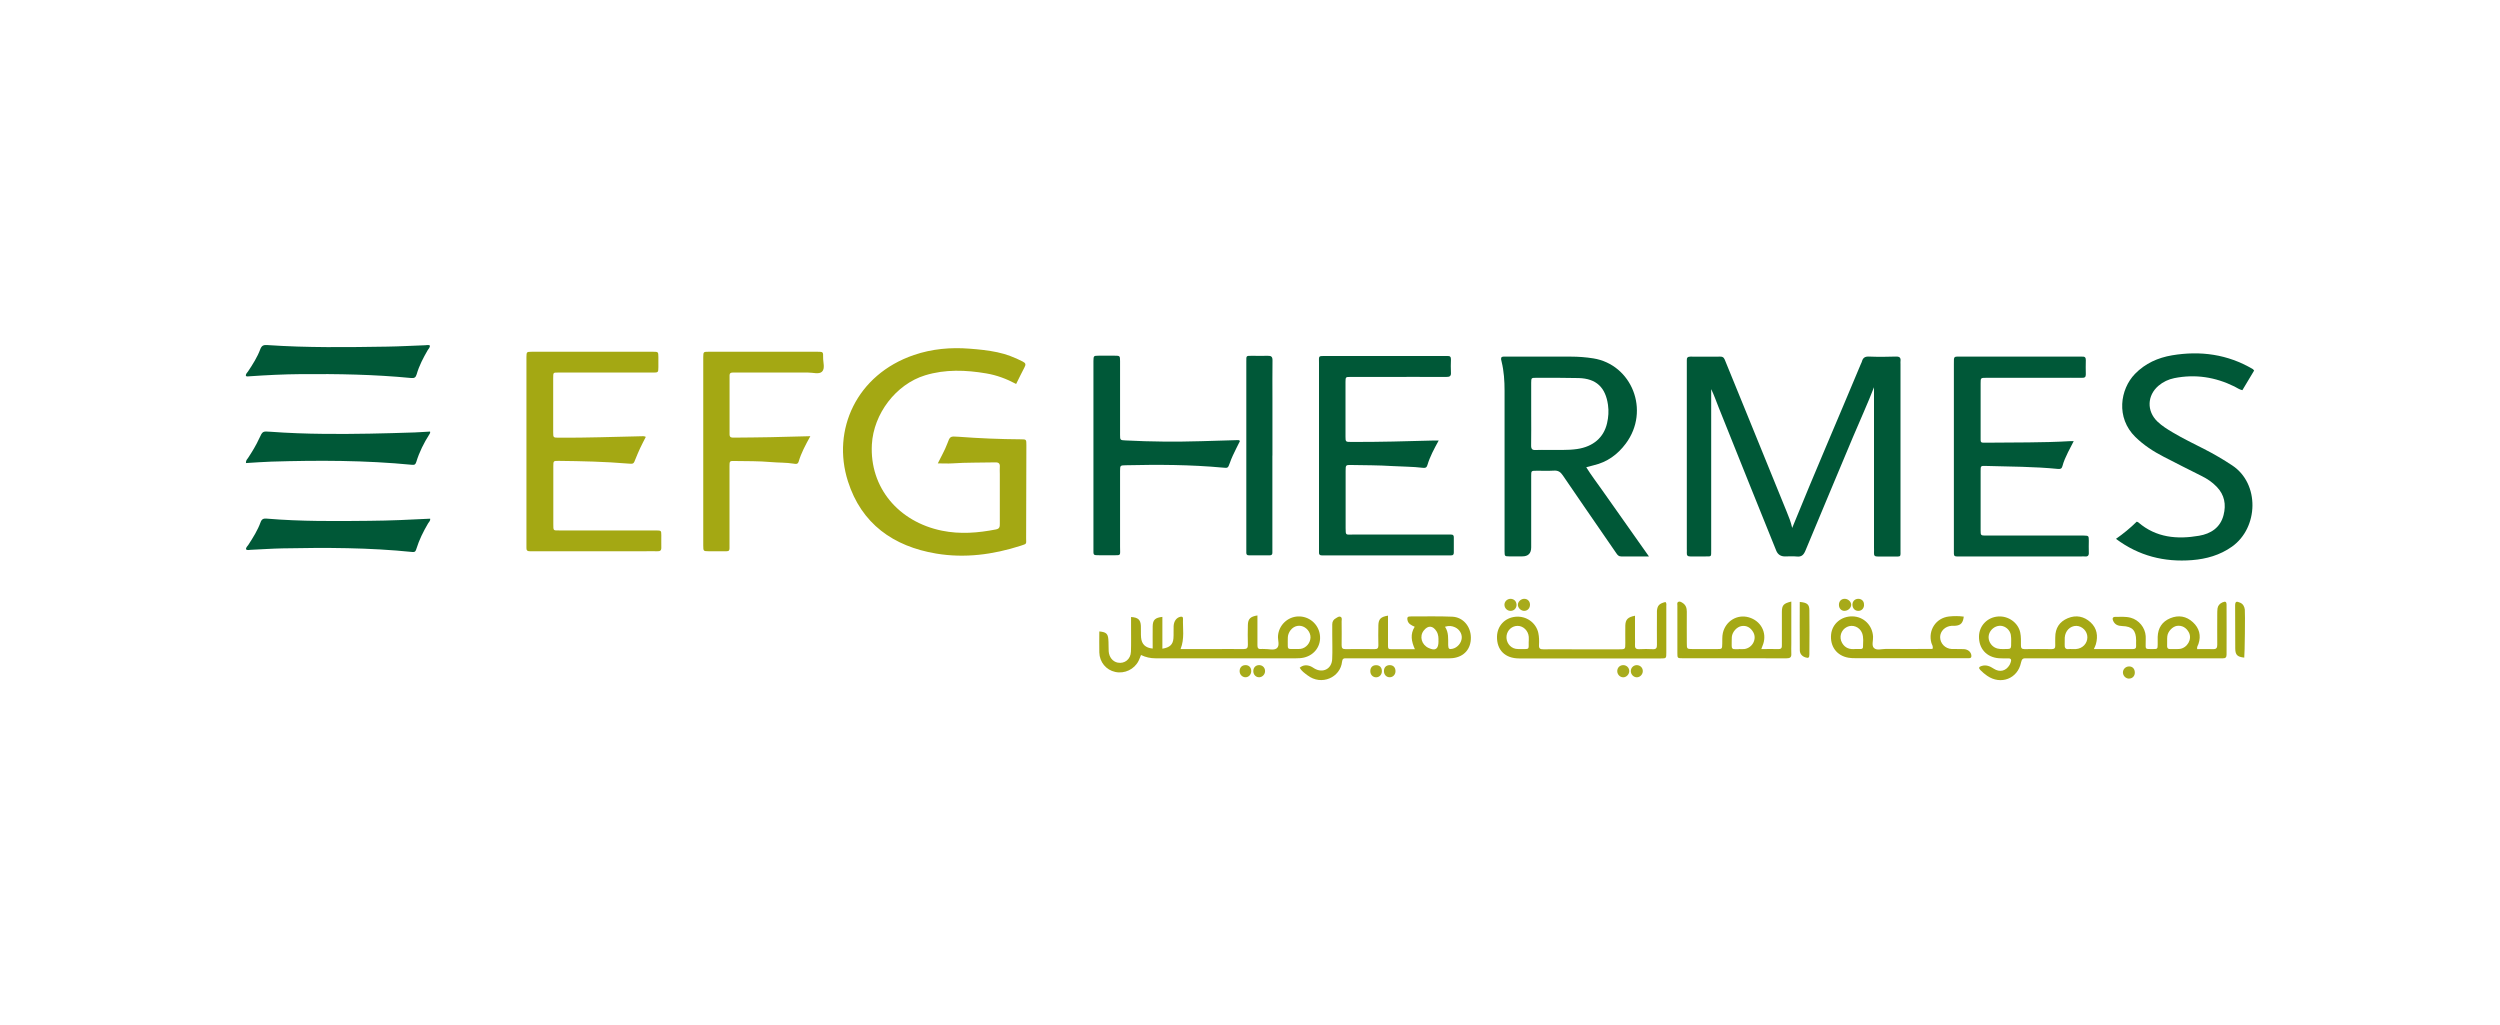 <?xml version="1.0" encoding="UTF-8"?>
<svg id="Layer_1" data-name="Layer 1" xmlns="http://www.w3.org/2000/svg" viewBox="0 0 400 164">
  <defs>
    <style>
      .cls-1 {
        fill: #a8ab1c;
      }

      .cls-2 {
        fill: #a8ab1b;
      }

      .cls-3 {
        fill: #a8ac1d;
      }

      .cls-4 {
        fill: #a7aa1a;
      }

      .cls-5 {
        fill: #a7ab1b;
      }

      .cls-6 {
        fill: #a5a915;
      }

      .cls-7 {
        fill: #a7ab1c;
      }

      .cls-8 {
        fill: #005837;
      }

      .cls-9 {
        fill: #a6a815;
      }

      .cls-10 {
        fill: #a5a916;
      }

      .cls-11 {
        fill: #a5a814;
      }

      .cls-12 {
        fill: #a7aa18;
      }

      .cls-13 {
        fill: #a6a814;
      }

      .cls-14 {
        fill: #a9ac1d;
      }

      .cls-15 {
        fill: #a4a813;
      }

      .cls-16 {
        fill: #005838;
      }
    </style>
  </defs>
  <path class="cls-8" d="M299.86,61.91c-1.06,2.74-2.27,5.36-3.39,8.03-2.53,6.06-5.09,12.1-7.6,18.16-.3,.71-.64,1.03-1.42,.94-.61-.07-1.23-.01-1.85-.01q-1.02,0-1.4-.92c-1.41-3.5-2.82-6.99-4.23-10.49-1.66-4.14-3.33-8.28-4.98-12.42-.39-.97-.72-1.95-1.2-2.94v1.1c0,8.06,0,16.12,0,24.18,0,.15,0,.29,0,.44-.01,1.18,.1,1.04-1.05,1.05-.76,0-1.53-.01-2.29,0-.43,.01-.59-.17-.56-.58,.02-.22,0-.44,0-.65,0-9.84,0-19.68,0-29.52,0-.22,.01-.44,0-.65-.03-.42,.17-.57,.58-.57,1.6,.01,3.2,.02,4.79,0,.55-.01,.65,.36,.8,.73,1.11,2.72,2.22,5.44,3.33,8.16,2.16,5.31,4.32,10.61,6.48,15.92,.34,.82,.67,1.65,.88,2.6,3.6-8.87,7.36-17.53,10.99-26.24,.06-.13,.13-.26,.17-.4,.15-.56,.46-.8,1.09-.78,1.45,.06,2.91,.05,4.36,0,.6-.02,.79,.21,.72,.76-.02,.14,0,.29,0,.44,0,9.88,0,19.75,0,29.63,0,1.34,.15,1.15-1.15,1.16-.84,0-1.67-.01-2.51,0-.41,.01-.61-.12-.58-.55,.02-.29,0-.58,0-.87,0-8.57,0-17.14,0-25.71Z"/>
  <path class="cls-15" d="M162.59,61.44c-1.55-.83-3.11-1.41-4.76-1.69-3.29-.56-6.57-.69-9.81,.3-4.68,1.43-8.25,6.17-8.52,11.05-.38,6.91,4.27,12.39,11.21,13.81,2.9,.59,5.77,.36,8.64-.2,.62-.12,.62-.47,.62-.93,0-2.65,0-5.3,0-7.95,0-.36-.03-.73,0-1.09,.05-.55-.15-.78-.73-.76-2.29,.06-4.57,0-6.86,.16-.75,.05-1.5,0-2.33,0,.5-1.05,1.1-2.04,1.5-3.12,.45-1.22,.46-1.24,1.79-1.14,3.33,.25,6.67,.39,10.01,.41,.86,0,.87,.02,.87,.92,0,4.97-.02,9.95-.04,14.92,0,.94,.17,.85-.87,1.19-4.42,1.42-8.95,2.02-13.53,1.25-6.84-1.15-11.95-4.76-14.11-11.56-2.62-8.21,1.36-17.07,10.56-20.21,2.9-.99,5.88-1.25,8.92-1.01,1.48,.11,2.96,.26,4.42,.57,1.43,.3,2.77,.82,4.07,1.49,.48,.24,.52,.48,.28,.92-.46,.86-.87,1.74-1.34,2.67Z"/>
  <path class="cls-8" d="M263.82,89.03c-1.62,0-3.03-.01-4.43,0-.4,0-.58-.22-.77-.5-.57-.84-1.15-1.68-1.73-2.51-2.28-3.32-4.58-6.63-6.84-9.96-.36-.53-.73-.8-1.4-.76-.94,.06-1.89,0-2.83,.02-.82,0-.83,.01-.83,.83,0,3.81,0,7.62,0,11.43q0,1.44-1.43,1.44c-.69,0-1.38,0-2.07,0-.74-.01-.75-.02-.76-.8,0-.25,0-.51,0-.76,0-8.31,0-16.63,0-24.94,0-1.57-.1-3.12-.47-4.64-.06-.24-.16-.49-.01-.74,.24-.13,.5-.08,.75-.08,3.45,0,6.9,0,10.35,0,1.2,0,2.39,.09,3.58,.28,6.13,.98,9.15,8.33,5.19,13.64-1.3,1.74-2.97,2.96-5.12,3.46-.35,.08-.7,.18-1.2,.32,.78,1.26,1.66,2.4,2.48,3.57,.81,1.16,1.63,2.31,2.45,3.47,.84,1.19,1.67,2.37,2.51,3.56,.81,1.15,1.63,2.31,2.59,3.67Zm-18.83-22.88c0,1.71,.02,3.41-.01,5.12-.01,.58,.19,.77,.75,.73,.65-.04,1.31,0,1.96-.01,1.56-.03,3.12,.08,4.67-.15,2.54-.38,4.24-1.82,4.77-4.13,.22-.95,.29-1.93,.15-2.92-.4-2.82-1.88-4.22-4.68-4.3-2.29-.06-4.57-.04-6.86-.04-.73,0-.74,.02-.75,.8,0,1.63,0,3.27,0,4.9Z"/>
  <path class="cls-16" d="M331.8,70.57c-.34,.66-.64,1.22-.92,1.79-.35,.72-.69,1.44-.89,2.22-.11,.41-.32,.49-.71,.45-3.83-.38-7.68-.37-11.53-.48-.84-.03-.85-.01-.85,.8,0,3.16,0,6.31,0,9.47,0,.86,.01,.87,.91,.87,4.97,0,9.94,0,14.92,0,.22,0,.44,0,.65,0,.81,.02,.82,.02,.83,.84,0,.62-.03,1.24,0,1.85,.04,.55-.2,.71-.7,.65-.14-.02-.29,0-.44,0-6.42,0-12.85,0-19.27,0-1.29,0-1.18,.13-1.18-1.15,0-9.87,0-19.74,0-29.61,0-1.36-.08-1.21,1.25-1.21,6.21,0,12.41,0,18.62,0,.22,0,.44,.01,.65,0,.41-.03,.6,.12,.59,.55-.02,.76-.02,1.52,0,2.29,.01,.44-.19,.56-.59,.55-1.2-.02-2.4,0-3.59,0-3.92,0-7.84,0-11.76,0-.88,0-.89,.01-.89,.88,0,2.83,0,5.66,0,8.49,0,1.07-.1,1.02,.98,1.01,4.46-.06,8.93,.02,13.39-.25,.14,0,.27,0,.54,0Z"/>
  <path class="cls-15" d="M103.33,69.9c-.3,.6-.63,1.2-.91,1.81-.26,.56-.5,1.13-.73,1.7-.32,.83-.31,.84-1.23,.76-3.69-.31-7.39-.39-11.1-.43-.81,0-.83,0-.83,.85,0,3.09,0,6.17,0,9.26,0,1.1-.02,1.02,1,1.02,4.9,0,9.8,0,14.71,0,.25,0,.51,0,.76,0,.79,.02,.8,.02,.81,.76,.01,.65-.02,1.31,0,1.96,.02,.49-.19,.63-.65,.61-.69-.02-1.38,0-2.07,0-5.85,0-11.69,0-17.54,0-.25,0-.51-.01-.76,0-.43,.02-.59-.18-.56-.59,.01-.22,0-.44,0-.65,0-9.8,0-19.61,0-29.41,0-.15,0-.29,0-.44,.02-.81,.02-.82,.87-.83,4.03,0,8.06,0,12.09,0,2.43,0,4.87,0,7.3,0,.83,0,.84,.02,.85,.84,0,.54,0,1.09,0,1.63-.01,.85-.02,.86-.92,.86-1.16,0-2.32,0-3.49,0-3.81,0-7.63,0-11.44,0-.99,0-.98-.09-.98,.92,0,2.87,0,5.74,0,8.61,0,.88,.01,.89,.91,.89,4.39,.03,8.79-.14,13.18-.23,.22,0,.43-.05,.71,.09Z"/>
  <path class="cls-8" d="M230.21,70.45c-.76,1.38-1.43,2.62-1.83,3.98-.12,.41-.36,.47-.73,.42-1.62-.2-3.26-.18-4.89-.28-2.18-.14-4.35-.13-6.53-.17-.92-.02-.93,0-.93,.95,0,3.05,0,6.1,0,9.15,0,1.2,.03,1.03,1.09,1.03,5.01,0,10.02,0,15.03,0,.25,0,.51,0,.76,0,.33-.01,.44,.16,.43,.47,0,.8,0,1.6,0,2.4,0,.31-.11,.47-.44,.46-.22,0-.44,0-.65,0-6.46,0-12.93,0-19.39,0-.22,0-.44,0-.65,0-.32,0-.46-.15-.44-.46,0-.22,0-.44,0-.65,0-9.87,0-19.75,0-29.62,0-1.25-.18-1.17,1.16-1.17,6.28,0,12.56,0,18.84,0,.18,0,.36,.01,.54,0,.42-.03,.59,.14,.57,.57-.02,.69-.04,1.38,0,2.07,.05,.62-.24,.71-.77,.71-3.52-.02-7.04,0-10.57,0-1.6,0-3.2,0-4.79,0-.72,0-.73,.02-.74,.82,0,2.9,0,5.81,0,8.71,0,.86,.02,.87,.93,.87,4.43,.02,8.86-.11,13.29-.23,.18,0,.36,0,.7,0Z"/>
  <path class="cls-8" d="M338.55,86.22c1.2-.84,2.31-1.75,3.32-2.75,.11,.04,.2,.05,.25,.1,2.86,2.47,6.23,2.75,9.73,2.15,1.88-.32,3.41-1.3,3.92-3.31,.43-1.69,.16-3.23-1.1-4.53-.69-.72-1.49-1.26-2.37-1.7-2.04-1.03-4.08-2.04-6.11-3.1-1.65-.85-3.19-1.85-4.53-3.16-3.15-3.09-2.44-7.65-.06-10.1,1.63-1.68,3.68-2.59,5.93-2.97,4.54-.76,8.89-.17,12.91,2.2,.06,.03,.1,.1,.22,.24-.61,1.01-1.23,2.05-1.88,3.14-.49-.1-.86-.39-1.27-.59-3.06-1.51-6.26-2.01-9.62-1.34-.93,.19-1.79,.59-2.52,1.21-1.84,1.56-1.92,4.06-.19,5.73,.74,.71,1.6,1.24,2.48,1.76,1.62,.96,3.32,1.79,5,2.64,1.55,.79,3.05,1.67,4.5,2.63,4.41,2.91,4.22,9.96-.04,12.99-1.93,1.37-4.11,1.98-6.41,2.16-4.42,.34-8.48-.66-12.15-3.4Z"/>
  <path class="cls-15" d="M129.65,69.8c-.79,1.43-1.46,2.68-1.86,4.04-.14,.47-.46,.4-.77,.35-1.22-.2-2.46-.15-3.69-.26-1.92-.17-3.84-.14-5.77-.17-.82-.02-.84,0-.84,.85,0,4.1,0,8.2,0,12.3,0,1.45,.16,1.28-1.26,1.29-.69,0-1.38,0-2.07,0-.86-.01-.86-.02-.87-.92,0-.11,0-.22,0-.33,0-9.8,0-19.6,0-29.4,0-.15,0-.29,0-.44,.02-.81,.02-.83,.86-.83,5.81,0,11.62,0,17.42,0,.89,0,.92,.02,.9,.9-.02,.78,.35,1.78-.18,2.29-.48,.46-1.45,.13-2.21,.14-3.78,.01-7.55,0-11.33,0-.25,0-.51,0-.76,0-.3,0-.49,.1-.49,.43,0,3.16,0,6.32,0,9.47,0,.56,.4,.51,.77,.51,1.92-.02,3.85-.03,5.77-.07,2.06-.04,4.13-.1,6.39-.16Z"/>
  <path class="cls-16" d="M198.38,70.59c-.37,.74-.76,1.5-1.12,2.28-.19,.39-.34,.8-.49,1.21-.3,.82-.3,.82-1.11,.74-5.18-.48-10.36-.5-15.55-.38-.88,.02-.89,.03-.9,.89,0,4.06,0,8.13,0,12.19,0,1.5,.24,1.3-1.32,1.32-.65,0-1.31,0-1.96,0-1.08,0-.98,0-.98-1.03,0-.07,0-.15,0-.22v-29.4c0-.15,0-.29,0-.44,.02-.82,.02-.83,.85-.84,.83,0,1.67,0,2.5,0,.9,0,.9,.01,.91,.88,0,1.71,0,3.41,0,5.12,0,2.21,0,4.43,0,6.64,0,.87,.01,.88,.9,.92,4.03,.21,8.05,.24,12.08,.12,1.92-.06,3.85-.12,5.77-.17,.14,0,.29-.04,.43,.14Z"/>
  <path class="cls-11" d="M335.04,103.85c2.16,0,4.19,0,6.22,0,.37,0,.54-.13,.52-.51-.02-.29,0-.58,0-.87-.01-1.61-.61-2.25-2.21-2.3-.68-.02-1.21-.22-1.48-.87-.13-.31-.09-.6,.34-.6,.83,0,1.67-.08,2.49,.14,1.31,.36,2.3,1.57,2.39,2.93,.02,.33,0,.65,0,.98,0,1.17-.16,1.1,1.12,1.1,.78,0,.79-.01,.8-.76,0-.4,0-.8,0-1.2,.05-1.41,.7-2.42,2-2.97,1.34-.56,2.6-.33,3.64,.64,1.01,.93,1.34,2.13,.88,3.48-.08,.24-.27,.44-.21,.82,.84,0,1.7-.03,2.56,0,.56,.02,.66-.23,.66-.72-.02-1.6,0-3.19,0-4.79,0-.33,0-.66,.04-.98,.06-.47,.34-.78,.77-.98,.49-.22,.68-.14,.68,.4,.02,2.65,0,5.3,0,7.95,0,.4-.16,.61-.59,.59-.29-.01-.58,0-.87,0-9.95,0-19.9,0-29.85,0-.25,0-.51,.02-.76,0-.51-.04-.7,.12-.82,.69-.53,2.57-3.23,3.61-5.41,2.11-.39-.26-.75-.58-1.08-.91-.33-.33-.26-.54,.2-.67,.72-.22,1.32,.04,1.93,.44,.96,.63,1.95,.37,2.52-.58,.09-.15,.15-.33,.21-.5,.12-.35,.03-.57-.38-.57-.51,0-1.02,.02-1.52-.02-1.99-.15-3.25-1.56-3.19-3.55,.05-1.67,1.34-3,3.04-3.13,1.67-.13,3.23,1,3.56,2.57,.14,.68,.11,1.37,.11,2.06,0,.39,.11,.59,.56,.59,1.45-.02,2.9-.02,4.36,0,.42,0,.59-.16,.57-.58-.02-.43,0-.87,0-1.31,0-1.47,.67-2.5,2.01-3.06,1.34-.56,2.6-.29,3.64,.66,1.03,.95,1.22,2.18,.85,3.51-.06,.21-.16,.4-.32,.77Zm12.84,0h0c.29-.01,.58,.02,.87-.02,1.22-.16,2.01-1.55,1.49-2.6-.4-.8-1.12-1.21-1.94-1.09-.69,.11-1.44,.87-1.53,1.65-.06,.5,0,1.01-.03,1.52-.02,.45,.2,.57,.59,.54,.18-.01,.36,0,.54,0Zm-16.39,0c.22,0,.43,.01,.65,0,1.05-.07,1.84-.88,1.84-1.89,0-.97-.83-1.81-1.78-1.82-.98,0-1.77,.79-1.84,1.88-.02,.36,.01,.72-.01,1.08-.04,.53,.11,.84,.71,.75,.14-.02,.29,0,.43,0Zm-9.7-1.46c0-.1,0-.47-.06-.82-.15-.78-.82-1.36-1.56-1.44-.74-.07-1.49,.38-1.83,1.09-.33,.7-.15,1.53,.42,2.08,.51,.49,1.13,.57,1.8,.55,1.35-.04,1.21,.16,1.23-1.47Z"/>
  <path class="cls-16" d="M203.58,72.9c0,4.93,0,9.87,0,14.8,0,.25,0,.51,0,.76,0,.27-.15,.39-.4,.39-1.12,0-2.25,0-3.37,0-.27,0-.4-.12-.4-.39,0-.25,0-.51,0-.76,0-9.87,0-19.73,0-29.6,0-.07,0-.15,0-.22,0-1-.06-.95,.94-.95,.83,0,1.67,.02,2.5,0,.55-.02,.76,.15,.75,.74-.03,2.03-.01,4.06-.01,6.09,0,3.05,0,6.09,0,9.14Z"/>
  <path class="cls-8" d="M39.35,74.07c-.02-.44,.21-.6,.34-.8,.66-1,1.28-2.02,1.78-3.11,.55-1.19,.55-1.17,1.8-1.08,2.86,.21,5.73,.31,8.6,.34,4.83,.05,9.66-.07,14.48-.23,.83-.03,1.65-.1,2.46-.14,.06,.2-.04,.32-.11,.44-.88,1.38-1.61,2.84-2.09,4.41-.12,.38-.25,.51-.67,.47-7.49-.73-15.01-.74-22.52-.51-1.34,.04-2.68,.15-4.07,.23Z"/>
  <path class="cls-8" d="M39.36,87.91c-.03-.33,.23-.51,.38-.74,.75-1.16,1.49-2.33,1.96-3.63,.2-.54,.51-.6,.99-.56,5.47,.46,10.96,.41,16.44,.35,3.23-.03,6.46-.17,9.69-.34,.07,.33-.19,.52-.33,.76-.76,1.29-1.42,2.62-1.86,4.04-.11,.34-.17,.57-.64,.53-6.91-.71-13.85-.72-20.78-.58-1.71,.03-3.41,.16-5.11,.23-.24,.01-.5,.11-.73-.07Z"/>
  <path class="cls-8" d="M68.77,55.26c.06,.33-.2,.53-.34,.77-.71,1.23-1.37,2.48-1.76,3.85-.16,.54-.39,.65-.91,.6-5.86-.57-11.74-.67-17.62-.62-2.76,.02-5.51,.16-8.27,.35-.17,.01-.35,.06-.52-.05-.07-.34,.2-.52,.35-.75,.74-1.12,1.47-2.26,1.94-3.52,.23-.62,.54-.72,1.13-.68,6.38,.44,12.77,.35,19.16,.25,2.03-.03,4.06-.15,6.09-.22,.25,0,.5-.1,.75,.03Z"/>
  <path class="cls-13" d="M188.88,103.85c1.75,0,3.42,0,5.09,0,1.67,0,3.34-.02,5.01,0,.53,0,.69-.18,.68-.7-.03-1.05-.03-2.11,0-3.16,.02-.97,.41-1.35,1.53-1.52,0,.73,0,1.45,0,2.17,0,.87,0,1.74,0,2.61,0,.39,.1,.63,.55,.59,.18-.02,.36,0,.54,0,.68-.03,1.53,.27,2.01-.12,.51-.42,.14-1.3,.19-1.97,.12-1.69,1.5-3.05,3.2-3.12,1.75-.07,3.26,1.19,3.5,2.93,.24,1.73-.82,3.24-2.54,3.65-.43,.1-.86,.12-1.3,.12-7.48,0-14.96,0-22.44,0-.82,0-1.57-.16-2.34-.53-.13,.33-.24,.63-.38,.92-.68,1.37-2.24,2.12-3.74,1.79-1.46-.31-2.51-1.57-2.55-3.12-.03-1.12,0-2.24,0-3.36,1.06,.1,1.36,.34,1.44,1.21,.06,.65,.02,1.31,.06,1.96,.06,.94,.64,1.66,1.44,1.82,1.11,.22,2.08-.54,2.12-1.75,.05-1.34,.01-2.69,.02-4.03,0-.51,0-1.01,0-1.52,1.12,.07,1.52,.43,1.57,1.42,.03,.62-.02,1.24,.03,1.85,.09,1.09,.7,1.67,1.86,1.78,0-1.2-.02-2.39,0-3.58,.02-1.01,.39-1.36,1.55-1.49v5.09c1.19-.19,1.69-.66,1.77-1.65,.05-.65,0-1.31,.03-1.96,.04-.79,.44-1.34,1.05-1.49,.24-.06,.46-.02,.45,.28-.06,1.58,.28,3.19-.39,4.89Zm17.16-1.24c.02,1.36-.16,1.23,1.19,1.23,.29,0,.58,.02,.87-.02,.87-.13,1.55-.93,1.58-1.81,.03-.86-.66-1.7-1.51-1.86-.86-.16-1.67,.36-2.01,1.28-.15,.39-.1,.78-.12,1.18Z"/>
  <path class="cls-9" d="M226.35,100.28c-.56-.25-1.06-.48-1.16-1.1-.06-.34,0-.55,.42-.55,2.25,.01,4.5-.06,6.75,.04,1.72,.07,2.95,1.54,2.98,3.3,.03,1.84-1.06,3.11-2.89,3.33-.39,.05-.8,.03-1.2,.03-5.04,0-10.09,0-15.13,0-.25,0-.51,.01-.76,0-.38-.02-.58,.08-.63,.53-.25,2.51-3.29,3.93-5.56,2.17-.43-.33-.89-.63-1.22-1.19,.56-.47,1.15-.48,1.78-.22,.2,.08,.37,.22,.56,.33,1.36,.81,2.8,.08,2.86-1.51,.06-1.3,.01-2.61,.01-3.92,0-.54,.01-1.09,0-1.63,0-.45,.2-.77,.58-.97,.24-.13,.5-.39,.79-.2,.24,.15,.13,.46,.13,.7,.01,1.27,.02,2.54,0,3.81,0,.46,.14,.64,.62,.63,1.56-.02,3.12-.01,4.68,0,.41,0,.58-.15,.58-.57-.02-1.09-.03-2.18,0-3.26,.03-.99,.39-1.34,1.54-1.53,0,1.35-.01,2.68,0,4.01,.02,1.6-.21,1.34,1.4,1.36,.93,.01,1.86,0,2.9,0-.56-1.25-.77-2.4-.04-3.57Zm3.8,2.31c.02-.47,.02-1.05-.3-1.57-.59-.95-1.37-1-2.05-.13-.73,.92-.36,2.27,.78,2.79,1.08,.5,1.58,.19,1.58-1.1Zm1.05-2.31c.62,.92,.49,1.94,.51,2.95,.01,.59,.17,.7,.71,.57,.77-.18,1.4-.92,1.46-1.71,.05-.71-.38-1.41-1.09-1.73-.48-.22-.97-.28-1.59-.08Z"/>
  <path class="cls-13" d="M261.6,98.48c0,1.21,0,2.4,0,3.59,0,.36,.02,.73,0,1.09-.04,.5,.12,.73,.66,.71,.72-.04,1.45-.04,2.18,0,.54,.03,.68-.19,.67-.69-.02-1.56,0-3.12,0-4.68,0-.25-.01-.51,0-.76,.08-.87,.36-1.16,1.35-1.42,.23,.19,.15,.46,.15,.69,0,2.47,0,4.94,0,7.41,0,.91-.01,.93-.87,.93-7.55,0-15.11,.01-22.66,0-2.27,0-3.6-1.35-3.56-3.48,.03-1.72,1.24-3.02,2.96-3.19,1.72-.17,3.29,.95,3.65,2.59,.14,.65,.14,1.3,.11,1.95-.03,.54,.19,.68,.7,.67,1.74-.02,3.49,0,5.23,0,2.29,0,4.58,0,6.86,0,1.02,0,1.02,0,1.02-.98,0-.94-.02-1.89,0-2.83,.03-.96,.4-1.34,1.54-1.56Zm-17,4.16c0-.25,.02-.51,0-.76-.08-.96-.86-1.73-1.76-1.74-.9-.01-1.66,.65-1.79,1.57-.13,.98,.51,1.92,1.46,2.1,.28,.05,.58,.04,.87,.04,1.38-.02,1.2,.16,1.21-1.21Z"/>
  <path class="cls-6" d="M286.61,96.26c0,2.29,0,4.5,0,6.71,0,.54-.03,1.09,0,1.63,.04,.59-.23,.73-.77,.73-5.55-.01-11.11,0-16.66-.01-.78,0-.8-.03-.8-.8-.01-2.54,0-5.08,0-7.62,0-.2-.09-.46,.13-.59,.26-.15,.5,.03,.71,.16,.51,.32,.67,.81,.67,1.4-.02,1.67,0,3.34,0,5.01,0,.96,0,.96,.93,.97,1.31,0,2.61,0,3.92,0,.8,0,.8-.02,.82-.85,.02-.58-.03-1.16,.1-1.73,.44-1.9,2.29-3.03,4.14-2.5,1.92,.55,2.92,2.4,2.32,4.25-.08,.24-.17,.47-.31,.83,.98,0,1.87-.02,2.76,0,.56,.01,.53-.34,.53-.72,0-1.74-.01-3.48,0-5.23,.01-1.07,.26-1.35,1.5-1.65Zm-8.4,7.59s0,0,0,0c.29,0,.58,.03,.87,0,1.29-.16,2.06-1.59,1.45-2.68-.43-.77-1.09-1.13-1.88-1-.75,.12-1.48,.91-1.56,1.74-.04,.47,0,.94-.02,1.41-.02,.44,.19,.58,.59,.55,.18-.01,.36,0,.54,0Z"/>
  <path class="cls-13" d="M314.2,98.68c-.13,.98-.46,1.35-1.3,1.44-.22,.02-.44,0-.65,.01-1.03,.07-1.82,.85-1.83,1.8,0,1.01,.79,1.85,1.85,1.91,.65,.03,1.31-.02,1.96,.02,.64,.04,1.09,.43,1.18,.94,.05,.29-.01,.51-.37,.51-.25,0-.51,0-.76,0-5.77,0-11.55,0-17.32,0-.4,0-.8,0-1.19-.07-1.9-.32-3-1.83-2.79-3.77,.19-1.68,1.64-2.89,3.42-2.85,1.81,.04,3.2,1.44,3.29,3.26,.03,.61-.26,1.39,.13,1.79,.44,.44,1.24,.16,1.88,.16,2.5,.02,5.01,0,7.49,0,.18-.4-.09-.67-.17-.97-.55-2.01,.72-3.98,2.8-4.22,.79-.09,1.59-.09,2.38,.02Zm-17.37,5.16c.31,0,.6,0,.89,0,.2,0,.36-.09,.36-.31,.01-.75,.13-1.52-.15-2.25-.39-.98-1.51-1.41-2.41-.97-.97,.47-1.32,1.64-.78,2.57,.48,.83,1.23,1.05,2.1,.96Z"/>
  <path class="cls-6" d="M359.09,105.22c-1.11-.12-1.44-.42-1.45-1.45-.02-2.29,0-4.57-.02-6.86,0-.71,.22-.73,.78-.49,.48,.2,.7,.6,.77,1.1,.07,.5-.01,7.19-.09,7.71Z"/>
  <path class="cls-10" d="M287.97,96.31c1.17,.11,1.52,.38,1.53,1.33,.03,2.36,.02,4.72,0,7.08,0,.54-.16,.62-.67,.45-.55-.19-.86-.61-.86-1.14-.03-2.57-.01-5.14-.01-7.72Z"/>
  <path class="cls-4" d="M295.13,97.74c-.54,0-.91-.41-.9-.99,0-.56,.39-.95,.94-.94,.51,0,1,.45,1.02,.92,.02,.52-.51,1.01-1.06,1Z"/>
  <path class="cls-14" d="M242.65,96.73c.01,.55-.36,.97-.89,1.01-.56,.04-1.05-.41-1.05-.98,0-.51,.43-.94,.96-.95,.55,0,.96,.38,.97,.92Z"/>
  <path class="cls-2" d="M243.83,95.81c.55-.03,.96,.37,.97,.93,0,.57-.38,.99-.92,1-.51,0-.99-.44-1.02-.94-.03-.48,.44-.96,.97-.99Z"/>
  <path class="cls-3" d="M259.72,106.42c.54,0,.97,.43,.96,.96,0,.52-.46,.99-.96,.99-.52,0-.96-.45-.96-.99,0-.55,.41-.96,.96-.96Z"/>
  <path class="cls-3" d="M262.85,107.36c0,.53-.42,.99-.94,1.01-.51,.01-.97-.44-.98-.97-.01-.54,.41-.97,.94-.98,.55,0,.97,.4,.98,.94Z"/>
  <path class="cls-7" d="M340.67,108.58c-.52,.01-.98-.42-1-.95-.02-.53,.39-.97,.93-1,.56-.03,.94,.33,.97,.93,.03,.57-.36,1-.89,1.01Z"/>
  <path class="cls-1" d="M221.1,107.4c0,.56-.42,.98-.94,.97-.53-.01-.92-.44-.91-1,0-.59,.37-.95,.94-.94,.57,0,.92,.38,.91,.97Z"/>
  <path class="cls-1" d="M223.28,107.39c0,.55-.41,.98-.94,.97-.53,0-.92-.43-.91-.99,0-.59,.36-.95,.93-.95,.57,0,.92,.38,.92,.97Z"/>
  <path class="cls-5" d="M202.41,107.33c.03,.52-.39,1-.9,1.03-.52,.04-.96-.38-.98-.93-.02-.58,.34-.99,.88-1.01,.54-.03,.98,.36,1,.91Z"/>
  <path class="cls-5" d="M199.32,108.36c-.52,.02-.96-.4-.98-.94-.02-.57,.34-.98,.89-1,.56-.03,.95,.34,.97,.91,.02,.55-.37,1.01-.88,1.03Z"/>
  <path class="cls-12" d="M298.25,96.8c-.02,.57-.42,.96-.96,.94-.53-.02-.9-.43-.9-1,0-.55,.41-.94,.96-.93,.56,.02,.92,.41,.89,.99Z"/>
</svg>